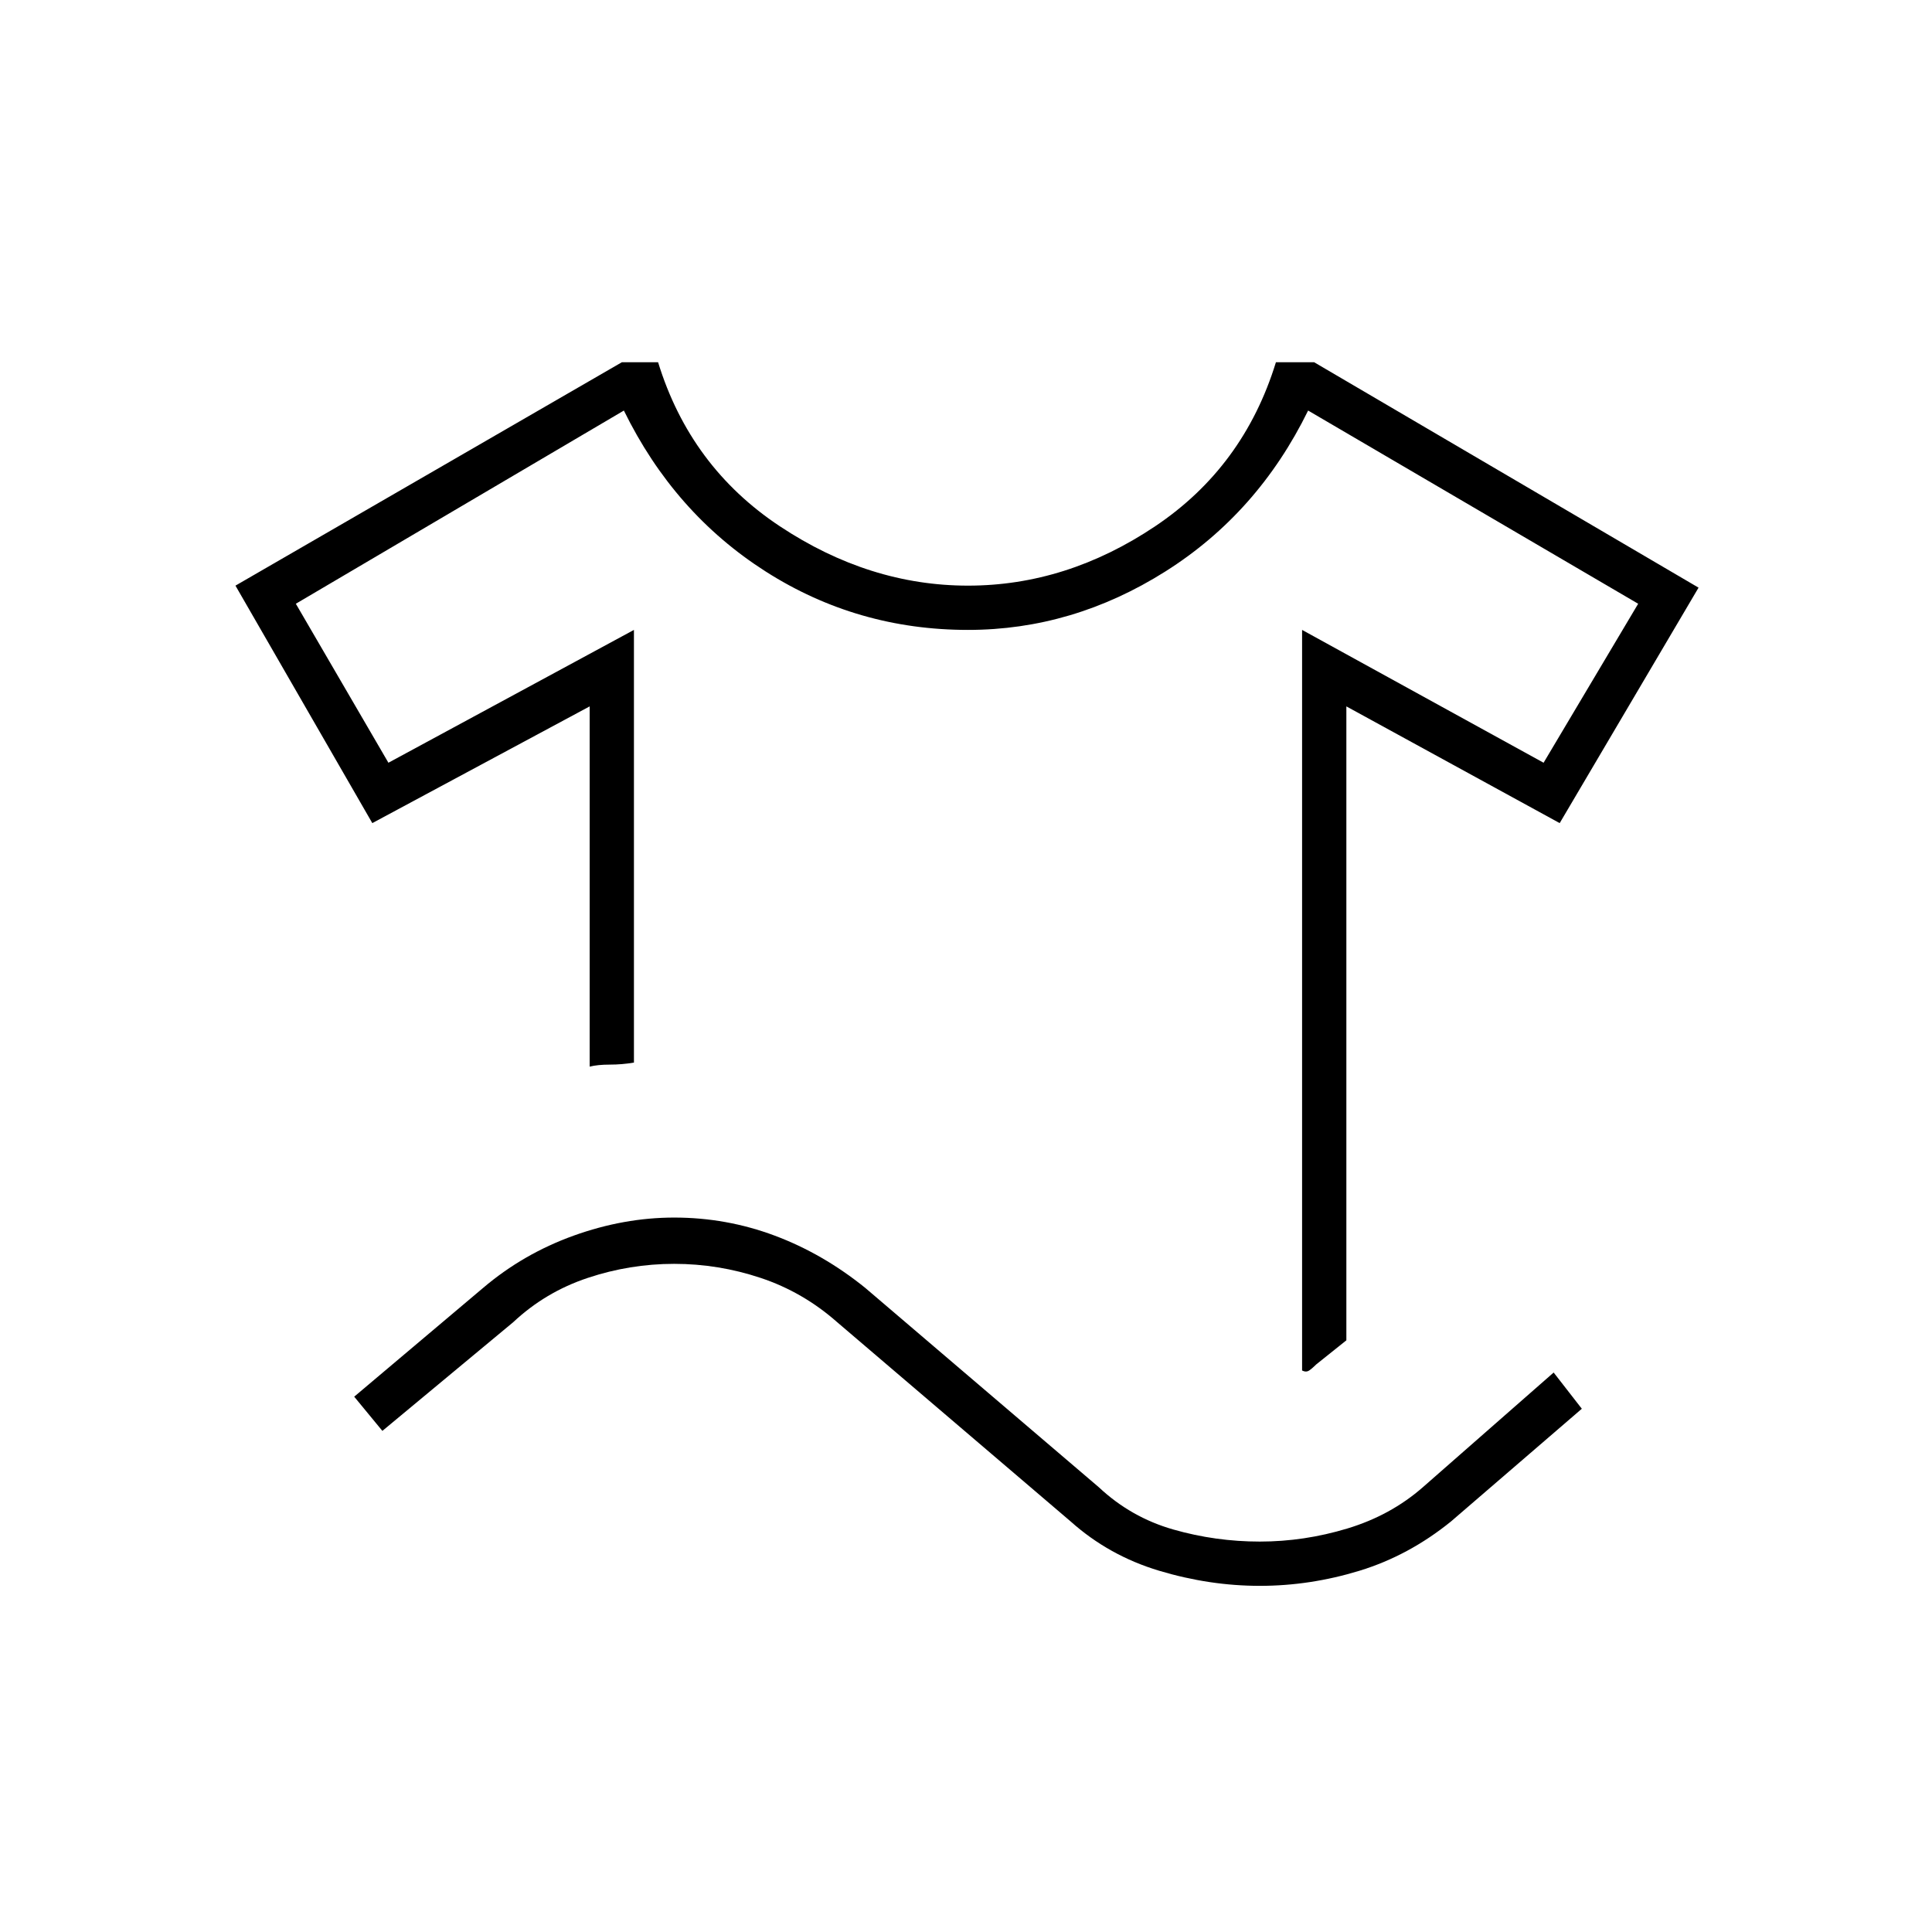 <svg xmlns="http://www.w3.org/2000/svg" height="48" width="48"><path d="M14.65 26.5q.2-.05.5-.05t.6-.05V15.65l-6.1 3.3L7.35 15l8.15-4.8q1.25 2.55 3.525 4 2.275 1.45 5.025 1.45 2.6 0 4.9-1.45 2.3-1.45 3.55-4l8.2 4.8-2.35 3.95-6-3.3v18.4q.1.05.175 0 .075-.05.175-.15l.75-.6V17.55l5.3 2.9 3.45-5.85L32.65 9h-.95q-.8 2.6-3 4.075t-4.65 1.475q-2.45 0-4.675-1.475Q17.15 11.6 16.35 9h-.9l-9.6 5.55 3.4 5.9 5.4-2.9ZM9.5 35.55l-.7-.85L12 32q1-.85 2.25-1.3 1.25-.45 2.5-.45 1.3 0 2.5.45T21.5 32l5.8 4.95q.8.75 1.85 1.05 1.05.3 2.15.3 1.1 0 2.175-.325 1.075-.325 1.875-1.025l3.25-2.85.7.9-3.25 2.8q-1.05.85-2.275 1.225-1.225.375-2.475.375t-2.5-.375q-1.25-.375-2.2-1.225l-5.8-4.95q-.85-.75-1.9-1.1-1.05-.35-2.15-.35-1.1 0-2.15.35-1.05.35-1.85 1.1Zm14.55-19.9Z"/></svg>